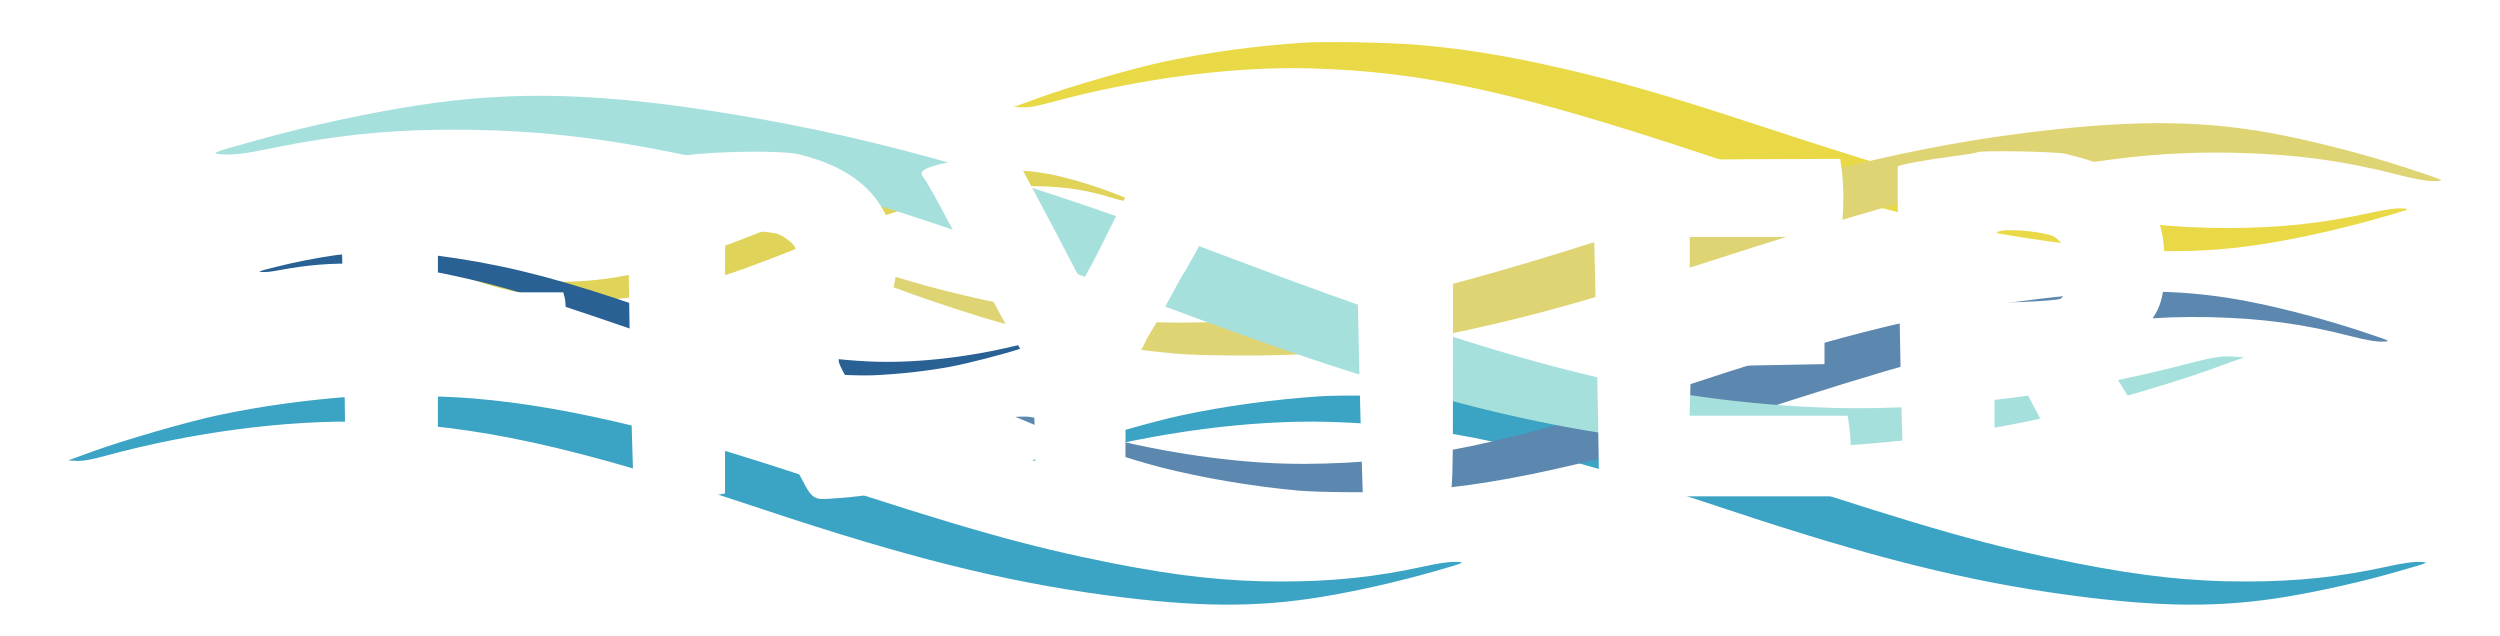 <svg width="1372" height="349" viewBox="0 0 1372 349" fill="none" xmlns="http://www.w3.org/2000/svg">
<mask id="mask0_557_123" style="mask-type:alpha" maskUnits="userSpaceOnUse" x="0" y="194" width="829" height="155">
<path d="M31.072 241.463C31.634 241.187 38.759 239.191 42.132 237.559C41.934 235.731 41.785 233.839 42.453 232.256C43.462 229.868 50.675 228.731 54.217 227.833C61.532 225.98 71.46 221.61 74.765 217.581C77.272 214.526 74.793 210.226 75.453 206.927C76.026 204.058 87.659 201.374 92.029 200.494C102.435 198.4 115.48 197.219 126.556 196.594C158.027 194.82 189.587 193.295 221.429 194.343C250.429 195.297 280.929 198.307 309.122 202.223C324.34 204.337 339.601 208.438 354.496 211.269C373.925 214.962 387.411 222.849 403.995 228.959C432.595 239.496 462.88 248.644 492.834 257.987C502.033 260.856 510.758 264.435 520.945 266.269C531.859 268.234 545.209 270.211 554.631 273.707C559.534 275.526 565.128 275.755 570.062 277.486C573.218 278.594 575.618 278.933 579.381 278.933C647.217 278.933 714.935 278.21 782.725 278.21C790.023 278.21 796.444 278.137 803.426 279.255C810.28 280.353 809.562 280.466 812.669 284.16C816.094 288.233 820.676 291.458 822.599 295.94C824.405 300.151 828.596 304.733 828.863 309.006C829.415 317.878 828.894 327.923 815.724 334.496C808.101 338.301 796.096 340.882 786.315 342.537C772.977 344.793 761 345.512 747.052 345.512C732.562 345.512 719.41 346.617 705.115 347.683C681.055 349.478 651.419 349.545 627.582 347.241C609.75 345.517 590.552 343.983 573.576 340.446C524.358 330.192 480.727 315.084 435.62 300.644C411.941 293.064 388.266 287.971 362.441 282.873C328.324 276.14 296.184 266.934 261.838 260.52C217.889 252.312 172.979 254.726 130.375 263.696C116.02 266.718 103.505 271.232 88.362 273.305C69.86 275.837 49.74 276.762 30.613 276.762C22.344 276.762 14.759 275.348 7.239 274.028C-4.305 272.003 0.415 260.344 4.641 256.097C7.815 252.909 12.795 248.991 17.627 246.448C21.474 244.424 27.008 243.454 31.072 241.463Z" fill="#D9D9D9"/>
</mask>
<g mask="url(#mask0_557_123)">
<path fill-rule="evenodd" clip-rule="evenodd" d="M470.765 129.64C464.051 129.983 453.679 130.792 447.717 131.437C426.925 133.687 386.584 140.117 388.018 140.953C388.341 141.141 398.442 140.813 410.466 140.224C442.107 138.676 462.053 139.964 489.824 145.352C511.634 149.583 531.903 156.319 585.885 177.274C663.823 207.528 692.311 216.518 726.056 221.507C747.588 224.69 774.872 224.537 804.067 221.07C837.608 217.086 872.947 207.559 896.443 196.166C901.908 193.516 902.28 193.154 900.112 192.591C898.275 192.113 892.363 193.462 875.344 198.24C848.53 205.768 835.753 208.364 819.912 209.501C784.203 212.064 737.321 202.037 679.815 179.538C670.222 175.785 652.002 168.649 639.325 163.681C600.257 148.369 574.234 139.884 552.866 135.489C528.927 130.565 497.052 128.294 470.765 129.64ZM145.769 133.273C85.131 137.397 30.036 153.647 -17.847 181.53C-73.17 213.747 -98.905 251.754 -93.409 293.122C-91.752 305.591 -89.068 313.894 -83.243 324.576C-52.167 381.566 58.247 422.032 183.969 422.508C205.813 422.591 211.574 422.35 230.688 420.555C327.693 411.443 385.03 399.653 437.517 378.026C448.682 373.425 452.239 371.089 442.777 374.57C432.78 378.248 401.478 387.407 384.55 391.607C336.843 403.443 283.884 411.525 233.803 414.613C213.475 415.867 169.881 416.041 152.463 414.938C87.762 410.844 28.466 394.436 -16.622 368.151C-58.459 343.761 -77.764 315.388 -75.421 281.735C-74.64 270.53 -72.487 262.395 -67.824 253.044C-49.094 215.475 6.009 182.043 75.899 165.843C90.421 162.476 114.043 158.907 133.863 157.083C157.38 154.919 197.415 154.76 216.361 156.755C275.743 163.007 334.375 176.326 434.384 206.278C570.11 246.928 616.651 259.203 658.417 265.366C689.174 269.905 702.666 270.828 738.37 270.836C766.418 270.843 770.798 270.676 782.397 269.162C814.075 265.028 846.822 257.624 865.642 250.341C869.323 248.916 872.167 247.652 871.962 247.533C871.758 247.413 864.04 248.455 854.813 249.848C816.925 255.57 782.677 258.036 759.529 256.71C700.475 253.328 617.979 234.839 501.659 198.916C462.14 186.711 408.861 171.198 385.796 165.18C323.429 148.906 269.107 138.46 229.442 135.113C202.653 132.853 164.336 132.01 145.769 133.273ZM195.507 217.484C169.61 219.218 142.689 222.926 119.01 228.02C102.342 231.607 67.338 241.748 50.874 247.762L37.379 252.69L42.16 252.905C45.721 253.065 49.962 252.3 58.769 249.911C105.671 237.185 157.542 230.403 199.542 231.506C261.786 233.141 313.367 244.447 418.811 279.565C497.7 305.84 550.591 319.076 606.933 326.641C656.669 333.319 689.691 333.536 726.22 327.425C745.073 324.273 767.619 319.159 786.335 313.793C804.249 308.657 804.356 308.611 799.151 308.385C795.446 308.225 790.381 308.926 781.936 310.77C754.759 316.702 731.885 319.119 702.863 319.126C673.549 319.132 646.443 316.187 610.554 309.097C564.056 299.911 528.571 289.895 443.728 262.007C402.057 248.31 377.791 241.12 351.319 234.626C315.549 225.85 287.661 220.999 259.342 218.625C242.953 217.251 208.248 216.631 195.507 217.484Z" fill="#3BA3C3"/>
</g>
<mask id="mask1_557_123" style="mask-type:alpha" maskUnits="userSpaceOnUse" x="529" y="194" width="829" height="155">
<path d="M560.072 241.463C560.634 241.187 567.759 239.191 571.132 237.559C570.934 235.731 570.785 233.839 571.453 232.256C572.462 229.868 579.675 228.731 583.217 227.833C590.532 225.98 600.46 221.61 603.765 217.581C606.272 214.526 603.793 210.226 604.453 206.927C605.026 204.058 616.659 201.374 621.029 200.494C631.435 198.4 644.48 197.219 655.556 196.594C687.027 194.82 718.587 193.295 750.429 194.343C779.429 195.297 809.929 198.307 838.122 202.223C853.34 204.337 868.601 208.438 883.496 211.269C902.925 214.962 916.411 222.849 932.995 228.959C961.595 239.496 991.88 248.644 1021.83 257.987C1031.03 260.856 1039.76 264.435 1049.94 266.269C1060.86 268.234 1074.21 270.211 1083.63 273.707C1088.53 275.526 1094.13 275.755 1099.06 277.486C1102.22 278.594 1104.62 278.933 1108.38 278.933C1176.22 278.933 1243.94 278.21 1311.72 278.21C1319.02 278.21 1325.44 278.137 1332.43 279.255C1339.28 280.353 1338.56 280.466 1341.67 284.16C1345.09 288.233 1349.68 291.458 1351.6 295.94C1353.41 300.151 1357.6 304.733 1357.86 309.006C1358.42 317.878 1357.89 327.923 1344.72 334.496C1337.1 338.301 1325.1 340.882 1315.31 342.537C1301.98 344.793 1290 345.512 1276.05 345.512C1261.56 345.512 1248.41 346.617 1234.11 347.683C1210.05 349.478 1180.42 349.545 1156.58 347.241C1138.75 345.517 1119.55 343.983 1102.58 340.446C1053.36 330.192 1009.73 315.084 964.62 300.644C940.941 293.064 917.266 287.971 891.441 282.873C857.324 276.14 825.184 266.934 790.838 260.52C746.889 252.312 701.979 254.726 659.375 263.696C645.02 266.718 632.505 271.232 617.362 273.305C598.86 275.837 578.74 276.762 559.613 276.762C551.344 276.762 543.759 275.348 536.239 274.028C524.695 272.003 529.415 260.344 533.641 256.097C536.815 252.909 541.795 248.991 546.627 246.448C550.474 244.424 556.008 243.454 560.072 241.463Z" fill="#D9D9D9"/>
</mask>
<g mask="url(#mask1_557_123)">
<path fill-rule="evenodd" clip-rule="evenodd" d="M999.765 129.64C993.051 129.983 982.679 130.792 976.717 131.437C955.925 133.687 915.584 140.117 917.018 140.953C917.341 141.141 927.442 140.813 939.466 140.224C971.107 138.676 991.053 139.964 1018.82 145.352C1040.63 149.583 1060.9 156.319 1114.88 177.274C1192.82 207.528 1221.31 216.518 1255.06 221.507C1276.59 224.69 1303.87 224.537 1333.07 221.07C1366.61 217.086 1401.95 207.559 1425.44 196.166C1430.91 193.516 1431.28 193.154 1429.11 192.591C1427.28 192.113 1421.36 193.462 1404.34 198.24C1377.53 205.768 1364.75 208.364 1348.91 209.501C1313.2 212.064 1266.32 202.037 1208.82 179.538C1199.22 175.785 1181 168.649 1168.33 163.681C1129.26 148.369 1103.23 139.884 1081.87 135.489C1057.93 130.565 1026.05 128.294 999.765 129.64ZM674.769 133.273C614.131 137.397 559.036 153.647 511.153 181.53C455.83 213.747 430.095 251.754 435.591 293.122C437.248 305.591 439.932 313.894 445.758 324.576C476.833 381.566 587.247 422.032 712.969 422.508C734.813 422.591 740.574 422.35 759.688 420.555C856.693 411.443 914.03 399.653 966.517 378.026C977.682 373.425 981.239 371.089 971.777 374.57C961.78 378.248 930.478 387.407 913.55 391.607C865.843 403.443 812.884 411.525 762.803 414.613C742.475 415.867 698.881 416.041 681.463 414.938C616.762 410.844 557.466 394.436 512.378 368.151C470.541 343.761 451.235 315.388 453.579 281.735C454.36 270.53 456.513 262.395 461.176 253.044C479.906 215.475 535.009 182.043 604.899 165.843C619.421 162.476 643.043 158.907 662.863 157.083C686.38 154.919 726.415 154.76 745.361 156.755C804.743 163.007 863.375 176.326 963.384 206.278C1099.11 246.928 1145.65 259.203 1187.42 265.366C1218.17 269.905 1231.67 270.828 1267.37 270.836C1295.42 270.843 1299.8 270.676 1311.4 269.162C1343.07 265.028 1375.82 257.624 1394.64 250.341C1398.32 248.916 1401.17 247.652 1400.96 247.533C1400.76 247.413 1393.04 248.455 1383.81 249.848C1345.93 255.57 1311.68 258.036 1288.53 256.71C1229.48 253.328 1146.98 234.839 1030.66 198.916C991.14 186.711 937.861 171.198 914.796 165.18C852.429 148.906 798.107 138.46 758.442 135.113C731.653 132.853 693.336 132.01 674.769 133.273ZM724.507 217.484C698.61 219.218 671.689 222.926 648.01 228.02C631.342 231.607 596.338 241.748 579.874 247.762L566.379 252.69L571.161 252.905C574.721 253.065 578.962 252.3 587.769 249.911C634.671 237.185 686.542 230.403 728.542 231.506C790.786 233.141 842.367 244.447 947.811 279.565C1026.7 305.84 1079.59 319.076 1135.93 326.641C1185.67 333.319 1218.69 333.536 1255.22 327.425C1274.07 324.273 1296.62 319.159 1315.33 313.793C1333.25 308.657 1333.36 308.611 1328.15 308.385C1324.45 308.225 1319.38 308.926 1310.94 310.77C1283.76 316.702 1260.89 319.119 1231.86 319.126C1202.55 319.132 1175.44 316.187 1139.55 309.097C1093.06 299.911 1057.57 289.895 972.728 262.007C931.057 248.31 906.791 241.12 880.319 234.626C844.549 225.85 816.661 220.999 788.342 218.625C771.953 217.251 737.248 216.631 724.507 217.484Z" fill="url(#paint0_linear_557_123)"/>
</g>
<mask id="mask2_557_123" style="mask-type:alpha" maskUnits="userSpaceOnUse" x="519" y="0" width="829" height="155">
<path d="M550.072 47.463C550.634 47.187 557.759 45.191 561.132 43.559C560.934 41.731 560.785 39.839 561.453 38.256C562.462 35.868 569.675 34.731 573.217 33.833C580.532 31.98 590.46 27.61 593.765 23.581C596.272 20.526 593.793 16.226 594.453 12.927C595.026 10.058 606.659 7.374 611.029 6.494C621.435 4.4 634.48 3.219 645.556 2.594C677.027 0.82 708.587 -0.705 740.429 0.343C769.429 1.297 799.929 4.307 828.122 8.223C843.34 10.337 858.601 14.438 873.496 17.269C892.925 20.962 906.411 28.849 922.995 34.959C951.595 45.496 981.88 54.644 1011.83 63.987C1021.03 66.856 1029.76 70.435 1039.94 72.269C1050.86 74.234 1064.21 76.211 1073.63 79.707C1078.53 81.526 1084.13 81.755 1089.06 83.486C1092.22 84.594 1094.62 84.933 1098.38 84.933C1166.22 84.933 1233.94 84.21 1301.72 84.21C1309.02 84.21 1315.44 84.137 1322.43 85.255C1329.28 86.353 1328.56 86.466 1331.67 90.16C1335.09 94.233 1339.68 97.458 1341.6 101.94C1343.41 106.151 1347.6 110.733 1347.86 115.006C1348.42 123.878 1347.89 133.923 1334.72 140.496C1327.1 144.301 1315.1 146.882 1305.31 148.537C1291.98 150.793 1280 151.512 1266.05 151.512C1251.56 151.512 1238.41 152.617 1224.11 153.683C1200.05 155.478 1170.42 155.545 1146.58 153.241C1128.75 151.517 1109.55 149.983 1092.58 146.446C1043.36 136.192 999.727 121.084 954.62 106.644C930.941 99.064 907.266 93.971 881.441 88.873C847.324 82.14 815.184 72.934 780.838 66.52C736.889 58.312 691.979 60.726 649.375 69.696C635.02 72.718 622.505 77.233 607.362 79.305C588.86 81.837 568.74 82.762 549.613 82.762C541.344 82.762 533.759 81.348 526.239 80.028C514.695 78.003 519.415 66.344 523.641 62.097C526.815 58.909 531.795 54.992 536.627 52.448C540.474 50.424 546.008 49.454 550.072 47.463Z" fill="#D9D9D9"/>
</mask>
<g mask="url(#mask2_557_123)">
<path fill-rule="evenodd" clip-rule="evenodd" d="M989.765 -64.36C983.051 -64.017 972.679 -63.208 966.717 -62.563C945.925 -60.313 905.584 -53.883 907.018 -53.047C907.341 -52.859 917.442 -53.187 929.466 -53.776C961.107 -55.324 981.053 -54.036 1008.82 -48.648C1030.63 -44.417 1050.9 -37.681 1104.88 -16.726C1182.82 13.528 1211.31 22.518 1245.06 27.507C1266.59 30.69 1293.87 30.537 1323.07 27.07C1356.61 23.086 1391.95 13.559 1415.44 2.166C1420.91 -0.484 1421.28 -0.846 1419.11 -1.409C1417.28 -1.887 1411.36 -0.538 1394.34 4.24C1367.53 11.768 1354.75 14.364 1338.91 15.501C1303.2 18.064 1256.32 8.037 1198.82 -14.462C1189.22 -18.215 1171 -25.351 1158.33 -30.319C1119.26 -45.631 1093.23 -54.116 1071.87 -58.511C1047.93 -63.435 1016.05 -65.706 989.765 -64.36ZM664.769 -60.727C604.131 -56.603 549.036 -40.353 501.153 -12.47C445.83 19.747 420.095 57.754 425.591 99.122C427.248 111.591 429.932 119.894 435.758 130.576C466.833 187.566 577.247 228.032 702.969 228.508C724.813 228.591 730.574 228.35 749.688 226.555C846.693 217.443 904.03 205.653 956.517 184.026C967.682 179.425 971.239 177.089 961.777 180.57C951.78 184.248 920.478 193.407 903.55 197.607C855.843 209.443 802.884 217.525 752.803 220.613C732.475 221.867 688.881 222.041 671.463 220.938C606.762 216.844 547.466 200.436 502.378 174.151C460.541 149.761 441.235 121.388 443.579 87.735C444.36 76.53 446.513 68.395 451.176 59.044C469.906 21.475 525.009 -11.957 594.899 -28.157C609.421 -31.524 633.043 -35.093 652.863 -36.917C676.38 -39.081 716.415 -39.24 735.361 -37.245C794.743 -30.993 853.375 -17.674 953.384 12.278C1089.11 52.928 1135.65 65.203 1177.42 71.366C1208.17 75.905 1221.67 76.828 1257.37 76.836C1285.42 76.843 1289.8 76.676 1301.4 75.162C1333.07 71.028 1365.82 63.623 1384.64 56.341C1388.32 54.916 1391.17 53.653 1390.96 53.533C1390.76 53.413 1383.04 54.455 1373.81 55.848C1335.93 61.57 1301.68 64.036 1278.53 62.71C1219.48 59.328 1136.98 40.839 1020.66 4.916C981.14 -7.289 927.861 -22.802 904.796 -28.82C842.429 -45.094 788.107 -55.54 748.442 -58.887C721.653 -61.147 683.336 -61.99 664.769 -60.727ZM714.507 23.484C688.61 25.218 661.689 28.926 638.01 34.02C621.342 37.607 586.338 47.748 569.874 53.762L556.379 58.69L561.161 58.905C564.721 59.065 568.962 58.3 577.769 55.911C624.671 43.185 676.542 36.403 718.542 37.506C780.786 39.141 832.367 50.447 937.811 85.565C1016.7 111.84 1069.59 125.076 1125.93 132.641C1175.67 139.319 1208.69 139.536 1245.22 133.425C1264.07 130.273 1286.62 125.159 1305.33 119.793C1323.25 114.657 1323.36 114.611 1318.15 114.385C1314.45 114.225 1309.38 114.926 1300.94 116.77C1273.76 122.702 1250.89 125.119 1221.86 125.126C1192.55 125.132 1165.44 122.187 1129.55 115.097C1083.06 105.911 1047.57 95.895 962.728 68.007C921.057 54.31 896.791 47.12 870.319 40.626C834.549 31.85 806.661 26.999 778.342 24.625C761.953 23.251 727.248 22.631 714.507 23.484Z" fill="#EAD946"/>
</g>
<mask id="mask3_557_123" style="mask-type:alpha" maskUnits="userSpaceOnUse" x="520" y="141" width="817" height="154">
<path d="M550.684 240.364C551.231 240.665 558.188 242.916 561.466 244.702C561.227 246.612 561.035 248.591 561.654 250.265C562.589 252.789 569.653 254.142 573.115 255.162C580.263 257.268 589.919 262.069 593.073 266.363C595.464 269.62 592.924 274.07 593.494 277.54C593.989 280.559 605.362 283.632 609.638 284.652C619.819 287.079 632.617 288.609 643.491 289.512C674.391 292.077 705.384 294.382 736.717 293.999C765.253 293.65 795.312 291.18 823.125 287.71C838.138 285.837 853.24 281.883 867.953 279.251C887.143 275.819 900.591 267.858 917.043 261.829C945.414 251.432 975.409 242.527 1005.08 233.411C1014.2 230.612 1022.86 227.058 1032.92 225.365C1043.7 223.551 1056.87 221.78 1066.22 218.329C1071.08 216.533 1076.59 216.419 1081.48 214.716C1084.61 213.626 1086.98 213.324 1090.68 213.408C1157.37 214.93 1223.94 217.207 1290.59 218.728C1297.76 218.892 1304.07 219.112 1310.96 218.097C1317.73 217.101 1317.03 216.966 1320.17 213.166C1323.63 208.976 1328.22 205.7 1330.21 201.048C1332.09 196.677 1336.32 191.97 1336.68 187.499C1337.44 178.217 1337.17 167.682 1324.38 160.5C1316.97 156.343 1305.23 153.37 1295.65 151.417C1282.59 148.754 1270.83 147.732 1257.12 147.419C1242.87 147.094 1229.97 145.642 1215.94 144.204C1192.33 141.784 1163.19 141.048 1139.7 142.928C1122.13 144.334 1103.21 145.51 1086.44 148.835C1037.8 158.473 994.543 173.322 949.849 187.438C926.388 194.849 902.988 199.653 877.475 204.414C843.77 210.703 811.95 219.626 778.029 225.576C734.622 233.189 690.524 229.652 648.851 219.299C634.809 215.811 622.612 210.801 607.773 208.29C589.642 205.222 569.882 203.801 551.077 203.372C542.946 203.187 535.455 204.498 528.03 205.712C516.632 207.575 520.994 219.895 525.048 224.439C528.092 227.851 532.894 232.066 537.585 234.839C541.318 237.046 546.736 238.187 550.684 240.364Z" fill="#D9D9D9"/>
</mask>
<g mask="url(#mask3_557_123)">
<path fill-rule="evenodd" clip-rule="evenodd" d="M980.316 367.374C973.723 366.864 963.545 365.784 957.698 364.974C937.31 362.15 897.801 354.509 899.231 353.666C899.552 353.476 909.476 354.046 921.284 354.932C952.356 357.265 971.997 356.362 999.431 351.341C1020.98 347.397 1041.07 340.795 1094.64 320.053C1171.99 290.106 1200.22 281.327 1233.51 276.857C1254.76 274.005 1281.58 274.778 1310.2 279.065C1343.09 283.991 1377.6 294.765 1400.43 307.228C1405.74 310.127 1406.1 310.514 1403.95 311.056C1402.14 311.515 1396.36 309.969 1379.74 304.582C1353.55 296.093 1341.05 293.088 1325.51 291.541C1290.46 288.055 1244.12 297.508 1187.05 319.788C1177.53 323.505 1159.44 330.572 1146.86 335.492C1108.08 350.657 1082.29 358.963 1061.18 363.088C1037.52 367.71 1006.13 369.373 980.316 367.374ZM660.868 356.277C601.348 350.596 547.567 332.336 501.155 302.05C447.532 267.057 423.137 226.662 429.53 183.447C431.458 170.421 434.294 161.783 440.278 150.722C472.193 91.714 581.719 51.797 705.34 54.119C726.819 54.522 732.478 54.904 751.227 57.213C846.385 68.936 902.476 82.573 953.564 106.408C964.432 111.479 967.873 114.006 958.653 110.147C948.913 106.069 918.356 95.772 901.812 90.993C855.189 77.522 803.314 67.867 754.148 63.508C734.192 61.739 691.334 60.578 674.182 61.343C610.471 64.181 551.779 80.041 506.82 106.566C465.103 131.179 445.444 160.471 446.943 195.78C447.444 207.536 449.366 216.107 453.727 226.008C471.244 265.787 524.622 302.048 592.951 320.588C607.148 324.441 630.288 328.71 649.732 331.066C672.801 333.86 712.16 334.925 730.835 333.26C789.369 328.042 847.334 315.404 946.378 286.268C1080.8 246.727 1126.85 234.911 1168.06 229.391C1198.41 225.326 1211.7 224.662 1246.8 225.454C1274.38 226.076 1278.68 226.349 1290.05 228.195C1321.09 233.237 1353.11 241.729 1371.44 249.781C1375.03 251.356 1377.8 252.744 1377.59 252.865C1377.39 252.986 1369.82 251.721 1360.78 250.054C1323.67 243.21 1290.06 239.858 1267.27 240.728C1209.12 242.946 1127.57 260.466 1012.35 295.49C973.2 307.39 920.446 322.447 897.624 328.235C835.916 343.885 782.258 353.61 743.179 356.226C716.786 357.993 679.092 358.017 660.868 356.277ZM711.783 269.169C686.363 266.773 659.983 262.284 636.824 256.415C620.522 252.284 586.348 240.874 570.304 234.205L557.154 228.739L561.86 228.621C565.365 228.533 569.516 229.43 578.118 232.131C623.928 246.515 674.765 254.784 716.086 254.57C777.322 254.254 828.308 243.567 932.819 209.14C1011.01 183.383 1063.33 170.704 1118.91 164.042C1167.97 158.162 1200.44 158.675 1236.21 165.896C1254.67 169.622 1276.71 175.485 1294.99 181.527C1312.48 187.309 1312.58 187.36 1307.46 187.48C1303.81 187.565 1298.85 186.716 1290.59 184.595C1264.01 177.771 1241.58 174.725 1213.04 174.067C1184.22 173.403 1157.5 175.88 1122.05 182.502C1076.11 191.083 1040.98 200.78 956.897 228.094C915.599 241.508 891.57 248.497 865.387 254.707C830.008 263.098 802.472 267.555 774.573 269.406C758.427 270.478 724.29 270.349 711.783 269.169Z" fill="#5C87AE"/>
</g>
<mask id="mask4_557_123" style="mask-type:alpha" maskUnits="userSpaceOnUse" x="422" y="46" width="949" height="177">
<path d="M456.816 160.598C457.451 160.947 465.536 163.555 469.346 165.625C469.069 167.837 468.846 170.13 469.566 172.069C470.652 174.993 478.862 176.561 482.884 177.743C491.191 180.183 502.413 185.746 506.078 190.721C508.857 194.494 505.906 199.648 506.569 203.669C507.145 207.166 520.361 210.727 525.33 211.908C537.162 214.721 552.034 216.495 564.672 217.541C600.581 220.516 636.598 223.188 673.01 222.747C706.171 222.345 741.103 219.487 773.424 215.47C790.87 213.301 808.421 208.721 825.518 205.674C847.818 201.699 863.446 192.478 882.564 185.495C915.534 173.453 950.39 163.139 984.873 152.582C995.463 149.34 1005.53 145.224 1017.22 143.263C1029.75 141.163 1045.05 139.112 1055.92 135.115C1061.57 133.035 1067.97 132.903 1073.65 130.93C1077.29 129.668 1080.04 129.319 1084.34 129.417C1161.85 131.185 1239.2 133.829 1316.66 135.596C1324.99 135.786 1332.33 136.042 1340.34 134.867C1348.2 133.713 1347.38 133.557 1351.03 129.155C1355.06 124.301 1360.39 120.506 1362.71 115.118C1364.89 110.054 1369.8 104.602 1370.23 99.423C1371.1 88.67 1370.78 76.466 1355.92 68.145C1347.31 63.329 1333.67 59.883 1322.54 57.62C1307.36 54.533 1293.7 53.349 1277.76 52.985C1261.2 52.608 1246.21 50.924 1229.9 49.257C1202.46 46.452 1168.6 45.597 1141.3 47.773C1120.88 49.4 1098.9 50.761 1079.41 54.611C1022.89 65.772 972.621 82.971 920.683 99.32C893.418 107.903 866.226 113.466 836.578 118.979C797.41 126.262 760.432 136.597 721.013 143.486C670.57 152.302 619.324 148.2 570.894 136.204C554.575 132.162 540.401 126.357 523.157 123.447C502.087 119.892 479.123 118.244 457.27 117.745C447.821 117.53 439.116 119.049 430.487 120.454C417.241 122.611 422.311 136.884 427.023 142.148C430.56 146.101 436.142 150.984 441.593 154.197C445.932 156.754 452.228 158.076 456.816 160.598Z" fill="#D9D9D9"/>
</mask>
<g mask="url(#mask4_557_123)">
<path fill-rule="evenodd" clip-rule="evenodd" d="M956.104 307.771C948.442 307.179 936.614 305.927 929.819 304.989C906.125 301.716 860.211 292.861 861.872 291.884C862.246 291.664 873.779 292.325 887.5 293.353C923.61 296.058 946.435 295.014 978.315 289.199C1003.35 284.632 1026.7 276.986 1088.96 252.962C1178.84 218.276 1211.64 208.108 1250.34 202.933C1275.03 199.631 1306.2 200.528 1339.46 205.497C1377.67 211.207 1417.79 223.69 1444.32 238.13C1450.49 241.489 1450.9 241.937 1448.41 242.564C1446.3 243.096 1439.58 241.305 1420.27 235.063C1389.84 225.227 1375.31 221.744 1357.24 219.951C1316.51 215.909 1262.67 226.856 1196.34 252.663C1185.28 256.968 1164.26 265.153 1149.64 270.852C1104.58 288.416 1074.61 298.036 1050.07 302.813C1022.58 308.165 986.102 310.089 956.104 307.771ZM584.871 294.89C515.701 288.303 453.201 267.146 399.263 232.057C336.945 191.515 308.592 144.717 316.018 94.655C318.257 79.565 321.553 69.559 328.505 56.746C365.589 -11.61 492.866 -57.842 636.526 -55.142C661.488 -54.673 668.064 -54.23 689.853 -51.553C800.437 -37.965 865.621 -22.163 924.993 5.453C937.623 11.328 941.622 14.257 930.908 9.785C919.587 5.06 884.076 -6.871 864.85 -12.409C810.669 -28.018 750.384 -39.207 693.247 -44.261C670.056 -46.313 620.251 -47.661 600.319 -46.776C526.28 -43.493 458.075 -25.126 405.83 5.599C357.353 34.109 334.509 68.04 336.255 108.943C336.837 122.562 339.072 132.492 344.141 143.962C364.501 190.045 426.534 232.056 505.941 253.54C522.44 258.004 549.332 262.952 571.927 265.682C598.737 268.922 644.476 270.158 666.178 268.231C734.2 262.191 801.56 247.556 916.657 213.811C1072.86 168.016 1126.38 154.332 1174.27 147.94C1209.54 143.234 1224.98 142.465 1265.77 143.386C1297.82 144.11 1302.82 144.426 1316.03 146.565C1352.11 152.409 1389.32 162.249 1410.62 171.578C1414.79 173.403 1418.01 175.011 1417.77 175.151C1417.53 175.291 1408.74 173.825 1398.24 171.894C1355.11 163.962 1316.04 160.076 1289.56 161.082C1221.99 163.647 1127.22 183.936 993.321 224.5C947.829 238.282 886.525 255.721 860.004 262.423C788.294 280.548 725.938 291.809 680.525 294.837C649.853 296.882 606.05 296.906 584.871 294.89ZM644.032 193.984C614.492 191.205 583.834 186.003 556.921 179.203C537.976 174.416 498.261 161.195 479.616 153.467L464.334 147.134L469.803 146.998C473.876 146.897 478.7 147.935 488.696 151.065C541.934 167.733 601.012 177.316 649.031 177.071C720.194 176.71 779.444 164.334 900.893 124.461C991.758 94.63 1052.56 79.945 1117.14 72.233C1174.15 65.425 1211.89 66.022 1253.46 74.391C1274.91 78.708 1300.53 85.502 1321.77 92.503C1342.09 99.203 1342.21 99.261 1336.26 99.4C1332.02 99.498 1326.26 98.515 1316.66 96.057C1285.77 88.149 1259.7 84.619 1226.54 83.854C1193.05 83.082 1161.99 85.95 1120.79 93.619C1067.41 103.555 1026.59 114.786 928.877 146.42C880.885 161.957 852.961 170.05 822.535 177.242C781.421 186.96 749.422 192.121 717.001 194.263C698.237 195.503 658.566 195.351 644.032 193.984Z" fill="#DFD474"/>
</g>
<mask id="mask5_557_123" style="mask-type:alpha" maskUnits="userSpaceOnUse" x="206" y="81" width="430" height="99">
<path d="M221.776 146.022C222.063 146.212 225.714 147.626 227.432 148.754C227.302 149.969 227.196 151.228 227.518 152.291C228.002 153.894 231.712 154.736 233.529 155.376C237.28 156.698 242.344 159.727 243.99 162.45C245.239 164.515 243.893 167.351 244.183 169.557C244.436 171.476 250.406 173.401 252.651 174.039C257.996 175.557 264.718 176.498 270.432 177.045C286.666 178.598 302.95 179.986 319.419 179.663C334.418 179.37 350.224 177.723 364.851 175.446C372.746 174.217 380.694 171.664 388.433 169.954C398.528 167.722 405.617 162.626 414.279 158.75C429.217 152.066 445.004 146.327 460.624 140.455C465.42 138.652 469.983 136.37 475.274 135.268C480.944 134.087 487.872 132.927 492.794 130.709C495.355 129.555 498.248 129.468 500.824 128.373C502.472 127.672 503.717 127.474 505.661 127.518C540.713 128.318 575.692 129.599 610.719 130.398C614.49 130.484 617.807 130.608 621.432 129.945C624.99 129.295 624.621 129.211 626.282 126.786C628.114 124.112 630.531 122.017 631.592 119.054C632.59 116.269 634.825 113.265 635.028 110.421C635.448 104.516 635.331 97.817 628.626 93.282C624.745 90.656 618.581 88.795 613.553 87.577C606.695 85.916 600.517 85.296 593.31 85.132C585.823 84.961 579.044 84.07 571.674 83.191C559.27 81.711 543.958 81.317 531.606 82.571C522.366 83.51 512.422 84.305 503.597 86.462C478.01 92.714 455.236 102.267 431.709 111.357C419.359 116.129 407.048 119.243 393.627 122.335C375.896 126.42 359.149 132.175 341.305 136.044C318.471 140.995 295.303 138.857 273.425 132.378C266.054 130.195 259.656 127.039 251.863 125.48C242.341 123.575 231.959 122.721 222.076 122.495C217.803 122.398 213.863 123.251 209.957 124.041C203.961 125.255 206.223 133.079 208.342 135.959C209.934 138.121 212.447 140.79 214.906 142.541C216.862 143.936 219.707 144.647 221.776 146.022Z" fill="#D9D9D9"/>
</mask>
<g mask="url(#mask5_557_123)">
<path fill-rule="evenodd" clip-rule="evenodd" d="M447.269 225.718C443.805 225.41 438.458 224.749 435.387 224.249C424.678 222.504 403.932 217.744 404.685 217.204C404.855 217.083 410.069 217.42 416.273 217.954C432.599 219.359 442.924 218.736 457.356 215.473C468.689 212.911 479.265 208.662 507.477 195.335C548.208 176.095 563.064 170.44 580.577 167.514C591.751 165.646 605.846 166.07 620.879 168.725C638.149 171.775 656.264 178.54 668.231 186.408C671.015 188.238 671.201 188.484 670.073 188.834C669.117 189.13 666.082 188.162 657.361 184.777C643.62 179.445 637.058 177.565 628.89 176.621C610.478 174.492 586.101 180.62 556.045 194.934C551.032 197.322 541.509 201.862 534.883 205.022C514.463 214.765 500.888 220.112 489.78 222.789C477.336 225.787 460.832 226.924 447.269 225.718ZM279.397 219.466C248.127 216.003 219.906 204.525 195.589 185.381C167.493 163.262 154.773 137.633 158.242 110.133C159.288 101.844 160.801 96.344 163.973 89.294C180.897 51.686 238.564 26.024 303.532 27.19C314.821 27.392 317.794 27.621 327.643 29.042C377.627 36.257 407.074 44.789 433.866 59.819C439.565 63.016 441.368 64.615 436.531 62.184C431.422 59.615 415.387 53.143 406.704 50.145C382.233 41.696 354.992 35.686 329.162 33.038C318.678 31.963 296.155 31.333 287.138 31.862C253.644 33.828 222.756 44.062 199.059 61.045C177.071 76.803 166.664 95.481 167.363 117.933C167.597 125.408 168.585 130.855 170.853 137.14C179.959 162.394 207.923 185.321 243.79 196.94C251.242 199.354 263.394 202.011 273.607 203.46C285.725 205.179 306.409 205.757 316.229 204.651C347.007 201.185 377.505 193.002 429.636 174.223C500.385 148.737 524.619 141.106 546.294 137.492C562.255 134.83 569.241 134.374 587.689 134.79C602.182 135.116 604.443 135.278 610.413 136.424C626.718 139.552 643.526 144.872 653.14 149.947C655.02 150.939 656.471 151.815 656.363 151.892C656.255 151.97 652.283 151.184 647.537 150.147C628.047 145.888 610.388 143.841 598.408 144.452C567.842 146.009 524.935 157.356 464.286 179.921C443.68 187.588 415.915 197.297 403.905 201.035C371.432 211.143 343.205 217.463 322.659 219.226C308.783 220.416 288.971 220.526 279.397 219.466ZM306.377 163.939C293.022 162.479 279.168 159.691 267.011 156.017C258.453 153.431 240.52 146.26 232.104 142.059L225.206 138.616L227.68 138.529C229.523 138.465 231.702 139.024 236.216 140.721C260.258 149.753 286.957 154.884 308.675 154.643C340.862 154.288 367.686 147.363 422.703 125.205C463.866 108.628 491.396 100.432 520.623 96.056C546.424 92.192 563.49 92.437 582.272 96.939C591.965 99.262 603.537 102.935 613.126 106.732C622.304 110.365 622.359 110.397 619.666 110.486C617.749 110.549 615.143 110.022 610.807 108.694C596.855 104.421 585.073 102.54 570.077 102.194C554.93 101.844 540.879 103.487 522.227 107.788C498.062 113.361 479.574 119.616 435.311 137.199C413.571 145.834 400.924 150.339 387.147 154.354C368.531 159.78 354.047 162.684 339.379 163.932C330.889 164.654 312.947 164.658 306.377 163.939Z" fill="#E0D35A"/>
</g>
<mask id="mask6_557_123" style="mask-type:alpha" maskUnits="userSpaceOnUse" x="127" y="128" width="462" height="91">
<path d="M570.61 195.132C570.294 195.273 566.305 196.259 564.407 197.097C564.495 198.085 564.555 199.107 564.164 199.953C563.573 201.228 559.545 201.75 557.563 202.189C553.469 203.096 547.891 205.327 546.002 207.457C544.57 209.073 545.896 211.424 545.489 213.195C545.134 214.735 538.628 216.035 536.185 216.454C530.369 217.451 523.095 217.923 516.924 218.119C499.389 218.676 481.808 219.098 464.101 218.129C447.975 217.246 431.04 215.235 415.4 212.765C406.957 211.432 398.515 209.026 390.261 207.31C379.496 205.072 372.088 200.646 362.934 197.14C347.149 191.094 330.408 185.776 313.855 180.356C308.771 178.692 303.96 176.651 298.314 175.533C292.265 174.334 284.86 173.098 279.66 171.093C276.954 170.05 273.844 169.855 271.12 168.859C269.377 168.222 268.046 168.008 265.952 167.96C228.202 167.099 190.51 166.629 152.787 165.769C148.726 165.676 145.152 165.634 141.281 164.942C137.48 164.263 137.881 164.211 136.197 162.179C134.341 159.939 131.831 158.141 130.816 155.7C129.863 153.406 127.587 150.881 127.492 148.573C127.293 143.781 127.707 138.37 135.117 134.992C139.406 133.036 146.118 131.797 151.581 131.028C159.031 129.981 165.705 129.745 173.467 129.922C181.53 130.106 188.862 129.677 196.83 129.284C210.241 128.621 226.733 128.961 239.97 130.507C249.871 131.663 260.536 132.734 269.939 134.857C297.201 141.012 321.295 149.715 346.218 158.076C359.301 162.465 372.414 165.513 386.722 168.59C405.624 172.655 423.396 178.028 442.429 181.923C466.785 186.908 491.806 186.176 515.624 181.879C523.65 180.432 530.669 178.156 539.122 177.23C549.449 176.1 560.657 175.856 571.3 176.099C575.902 176.204 580.105 177.063 584.274 177.87C590.673 179.109 587.902 185.337 585.498 187.574C583.693 189.254 580.874 191.303 578.153 192.614C575.988 193.657 572.896 194.109 570.61 195.132Z" fill="#D9D9D9"/>
</mask>
<g mask="url(#mask6_557_123)">
<path fill-rule="evenodd" clip-rule="evenodd" d="M324.556 249.856C328.296 249.756 334.078 249.451 337.404 249.179C349.002 248.23 371.529 245.274 370.742 244.805C370.564 244.699 364.939 244.748 358.241 244.913C340.615 245.346 329.531 244.398 314.144 241.139C302.059 238.58 290.862 234.69 261.081 222.703C218.083 205.396 202.341 200.186 183.624 197.066C171.681 195.076 156.496 194.812 140.207 196.311C121.494 198.034 101.711 202.724 88.496 208.57C85.422 209.93 85.211 210.121 86.41 210.452C87.426 210.733 90.733 210.081 100.262 207.72C115.276 204 122.419 202.762 131.248 202.35C151.15 201.421 177.116 207.424 208.839 220.289C214.131 222.435 224.183 226.515 231.176 229.356C252.728 238.11 267.105 243.017 278.941 245.659C292.202 248.618 309.911 250.248 324.556 249.856ZM505.453 252.023C539.247 250.568 570.106 242.504 597.095 228.073C628.277 211.399 643.066 191.227 640.516 168.845C639.747 162.099 638.356 157.587 635.246 151.752C618.655 120.62 557.71 97.393 487.755 95.54C475.6 95.218 472.391 95.275 461.733 96C407.64 99.683 375.588 105.314 346.114 116.312C339.845 118.651 337.837 119.867 343.145 118.109C348.753 116.252 366.284 111.71 375.756 109.66C402.45 103.881 432.019 100.195 459.926 99.165C471.253 98.747 495.515 99.207 505.194 100.023C541.148 103.052 573.943 112.655 598.71 127.404C621.691 141.09 632.084 156.638 630.366 174.759C629.794 180.792 628.496 185.152 625.786 190.137C614.9 210.161 583.826 227.493 544.734 235.344C536.612 236.975 523.423 238.6 512.371 239.332C499.258 240.201 476.977 239.778 466.459 238.462C433.492 234.335 401.028 226.408 345.744 208.983C270.717 185.336 244.969 178.124 221.803 174.27C204.743 171.431 197.246 170.762 177.378 170.304C161.771 169.945 159.331 169.979 152.858 170.648C135.179 172.476 116.865 176.053 106.303 179.743C104.237 180.464 102.638 181.11 102.751 181.177C102.863 181.244 107.171 180.78 112.323 180.146C133.476 177.541 152.565 176.645 165.43 177.655C198.251 180.229 243.93 191.248 308.217 212.1C330.058 219.184 359.515 228.228 372.277 231.766C406.782 241.335 436.882 247.659 458.913 249.968C473.793 251.527 495.105 252.468 505.453 252.023ZM478.811 205.972C493.243 205.366 508.27 203.708 521.509 201.261C530.829 199.538 550.433 194.513 559.668 191.478L567.239 188.992L564.58 188.815C562.601 188.684 560.232 189.042 555.301 190.219C529.045 196.487 500.097 199.487 476.738 198.358C442.121 196.686 413.557 189.934 355.312 169.654C311.736 154.481 282.466 146.671 251.206 141.875C223.612 137.642 205.239 137.106 184.836 139.937C174.306 141.398 161.697 143.87 151.216 146.527C141.184 149.069 141.124 149.093 144.018 149.281C146.077 149.414 148.904 149.1 153.627 148.213C168.823 145.359 181.581 144.345 197.731 144.71C214.044 145.079 229.092 147.012 248.976 151.291C274.737 156.836 294.361 162.689 341.231 178.807C364.251 186.724 377.666 190.91 392.316 194.749C412.114 199.936 427.573 202.907 443.302 204.546C452.406 205.495 471.711 206.271 478.811 205.972Z" fill="#296195"/>
</g>
<mask id="mask7_557_123" style="mask-type:alpha" maskUnits="userSpaceOnUse" x="79" y="26" width="1208" height="256">
<path d="M1240.36 213.656C1239.53 214.063 1229.07 216.909 1224.09 219.318C1224.32 222.147 1224.47 225.074 1223.44 227.498C1221.88 231.153 1211.32 232.669 1206.13 233.937C1195.39 236.557 1180.76 242.977 1175.8 249.089C1172.03 253.725 1175.5 260.449 1174.42 265.522C1173.48 269.935 1156.42 273.694 1150.02 274.907C1134.77 277.795 1115.7 279.185 1099.53 279.782C1053.57 281.476 1007.49 282.78 961.091 280.102C918.833 277.664 874.459 271.999 833.483 265.013C811.363 261.242 789.253 254.399 767.63 249.531C739.427 243.181 720.037 230.549 696.067 220.56C654.73 203.333 610.886 188.195 567.532 172.768C554.218 168.03 541.621 162.212 526.829 159.04C510.982 155.641 491.582 152.144 477.964 146.431C470.878 143.458 462.729 142.918 455.594 140.08C451.03 138.264 447.543 137.659 442.055 137.534C343.126 135.277 244.344 134.141 145.484 131.886C134.841 131.643 125.474 131.542 115.331 129.582C105.374 127.658 106.425 127.508 102.025 121.699C97.173 115.293 90.604 110.159 87.958 103.173C85.472 96.609 79.521 89.392 79.284 82.782C78.79 69.06 79.905 53.562 99.343 43.848C110.594 38.225 128.193 34.637 142.515 32.407C162.046 29.365 179.538 28.654 199.879 29.118C221.011 29.6 240.23 28.331 261.114 27.16C296.265 25.188 339.487 26.07 374.169 30.423C400.113 33.679 428.057 36.687 452.689 42.715C524.104 60.191 587.201 84.979 652.474 108.784C686.738 121.28 721.086 129.935 758.568 138.667C808.085 150.203 854.632 165.491 904.493 176.542C968.297 190.682 1033.88 188.447 1096.32 176.01C1117.37 171.82 1135.78 165.263 1157.93 162.567C1185 159.271 1214.38 158.511 1242.27 159.148C1254.33 159.423 1265.34 161.86 1276.26 164.148C1293.03 167.66 1285.73 185.512 1279.42 191.931C1274.68 196.75 1267.28 202.635 1260.14 206.403C1254.46 209.402 1246.36 210.715 1240.36 213.656Z" fill="#D9D9D9"/>
</mask>
<g mask="url(#mask7_557_123)">
<path fill-rule="evenodd" clip-rule="evenodd" d="M595.193 371.746C604.996 371.439 620.15 370.535 628.868 369.737C659.27 366.953 718.327 358.364 716.265 357.025C715.801 356.724 701.058 356.894 683.503 357.403C637.305 358.743 608.262 356.088 567.952 346.842C536.295 339.581 506.972 328.503 428.987 294.34C316.391 245.017 275.164 230.183 226.127 221.354C194.839 215.721 155.044 215.049 112.345 219.433C63.291 224.471 11.417 238.01 -23.249 254.826C-31.313 258.737 -31.867 259.284 -28.725 260.226C-26.064 261.025 -17.394 259.138 7.593 252.324C46.963 241.588 65.689 238.005 88.83 236.776C140.996 234.005 209.013 251.053 292.084 287.718C305.941 293.834 332.262 305.462 350.573 313.557C407.009 338.508 444.661 352.48 475.667 359.98C510.405 368.382 556.809 372.95 595.193 371.746ZM1069.28 376.949C1157.85 372.596 1238.77 349.33 1309.59 307.854C1391.4 259.934 1430.27 202.085 1423.72 138.005C1421.74 118.691 1418.12 105.778 1410 89.083C1366.69 0.023 1207.09 -66.154 1023.76 -71.073C991.908 -71.927 983.499 -71.747 955.561 -69.61C813.772 -58.764 729.741 -42.462 652.434 -10.803C635.989 -4.068 630.719 -0.577 644.641 -5.639C659.349 -10.988 705.321 -24.093 730.157 -30.017C800.147 -46.712 877.664 -57.432 950.809 -60.536C980.498 -61.797 1044.08 -60.615 1069.44 -58.332C1163.65 -49.855 1249.55 -22.538 1314.38 19.562C1374.53 58.626 1401.69 103.093 1397.08 154.995C1395.55 172.276 1392.12 184.77 1384.99 199.059C1356.35 256.464 1274.82 306.269 1172.32 328.966C1151.02 333.683 1116.45 338.41 1087.48 340.568C1053.11 343.128 994.717 342.041 967.158 338.33C880.779 326.696 795.742 304.174 650.95 254.582C454.447 187.278 387.007 166.77 326.315 155.86C281.62 147.826 261.976 145.951 209.908 144.751C169.005 143.808 162.611 143.919 145.642 145.871C99.299 151.203 51.282 161.55 23.579 172.173C18.16 174.251 13.968 176.108 14.263 176.3C14.557 176.492 25.849 175.139 39.354 173.294C94.809 165.717 144.842 163.048 178.552 165.866C264.555 173.055 384.211 204.358 552.58 263.715C609.783 283.881 686.934 309.616 720.36 319.679C810.739 346.89 889.59 364.833 947.318 371.322C986.307 375.704 1042.16 378.282 1069.28 376.949ZM999.711 245.221C1037.54 243.406 1076.93 238.574 1111.64 231.493C1136.07 226.508 1187.48 212.008 1211.7 203.267L1231.56 196.104L1224.59 195.613C1219.4 195.248 1213.19 196.288 1200.26 199.686C1131.42 217.781 1055.53 226.531 994.32 223.429C903.605 218.833 828.779 199.654 676.244 141.901C562.122 98.692 485.455 76.489 403.555 62.929C331.259 50.96 283.109 49.525 229.621 57.748C202.017 61.99 168.956 69.138 141.472 76.805C115.166 84.141 115.009 84.209 122.592 84.731C127.989 85.102 135.4 84.187 147.781 81.62C187.624 73.361 221.067 70.389 263.391 71.344C306.142 72.31 345.568 77.761 397.657 89.906C465.143 105.642 516.54 122.293 639.288 168.192C699.576 190.735 734.71 202.648 773.086 213.56C824.943 228.305 865.442 236.726 906.656 241.335C930.509 244.002 981.1 246.115 999.711 245.221Z" fill="#A6E0DD"/>
</g>
<g filter="url(#filter0_d_557_123)">
<path fill-rule="evenodd" clip-rule="evenodd" d="M371.48 80.286C364.638 81.31 354.685 82.934 349.363 83.897L339.687 85.647L339.759 111.215C339.906 163.618 342.247 267.526 343.296 268.175C343.895 268.545 349.279 269.224 355.262 269.686C364.78 270.42 374.324 269.537 389.105 266.554L392.906 265.787V233.343V200.898L399.24 201.319L405.572 201.741L414.3 218.326C419.099 227.447 426.273 241.13 430.242 248.731C442.111 271.462 439.228 269.312 456.427 268.267C468.844 267.513 494.453 263.197 495.838 261.626C496.237 261.173 488.617 248.715 466.634 213.889C455.504 196.257 453.347 191.375 456.688 191.375C459.132 191.375 472.977 179.053 477.412 172.933C482.594 165.781 486.903 151.077 486.903 140.547C486.903 108.505 468.622 87.924 432.726 79.557C424.034 77.531 386.955 77.972 371.48 80.286ZM1079.79 78.63C1079.47 78.952 1073.92 79.878 1067.46 80.688C1053.55 82.435 1037.54 85.365 1036.58 86.339C1035.86 87.075 1037.8 201.08 1039.25 243.445L1040.12 268.562L1050.65 269.549C1059.99 270.424 1075.57 269.078 1086.48 266.455L1089.59 265.707V233.303V200.898L1096.15 201.319C1102.66 201.737 1102.76 201.81 1106.97 210.033C1109.3 214.594 1114.1 223.669 1117.62 230.2C1121.15 236.731 1127.07 247.925 1130.79 255.078L1137.54 268.08L1151.77 267.845C1164.76 267.632 1187.26 264.313 1191.57 261.974C1192.86 261.278 1191.32 257.824 1185.93 249.345C1181.86 242.926 1172.38 227.782 1164.88 215.689L1151.22 193.704L1154.62 191.544C1156.48 190.357 1162.37 185.012 1167.71 179.669C1180.38 166.969 1182.89 160.435 1182.89 140.239C1182.89 122.602 1180.02 112.89 1171.89 103.01C1161.1 89.915 1153.53 85.762 1128.98 79.476C1123.73 78.131 1081.02 77.397 1079.79 78.63ZM520.769 82.996C502.709 86.476 498.329 88.716 501.937 92.626C503.264 94.064 508.297 102.99 515.315 116.355C517.797 121.082 520.975 126.679 522.378 128.794C523.78 130.907 526.144 135.125 527.628 138.166C529.114 141.206 531.416 145.305 532.744 147.276C534.073 149.246 537.249 154.843 539.804 159.715C545.206 170.018 548.136 175.202 549.106 176.172C549.487 176.553 551.596 180.284 553.795 184.465C555.995 188.646 558.794 193.932 560.016 196.212C561.821 199.581 562.368 206.711 562.93 234.219L563.621 268.08L572.566 269.352C580.828 270.526 604.883 268.708 610.721 266.467C612.348 265.843 612.693 260.159 612.693 233.864V202.017L618.222 192.428C621.263 187.154 623.751 182.571 623.751 182.243C623.751 181.915 625.208 179.326 626.99 176.49C628.77 173.656 633.217 165.738 636.87 158.897C640.524 152.055 643.978 145.836 644.546 145.076C645.115 144.316 647.278 140.584 649.354 136.783C651.432 132.983 658.028 121.114 664.013 110.407C669.999 99.7 674.896 90.34 674.896 89.608C674.896 86.215 646.606 80.474 632.88 81.079C626.158 81.376 623.018 82.112 622.228 83.574C621.613 84.714 614.201 99.795 605.76 117.089C597.319 134.383 589.872 148.531 589.213 148.531C588.553 148.531 587.127 146.821 586.043 144.73C578.656 130.476 567.882 110.025 562.2 99.468C558.519 92.626 554.843 85.634 554.034 83.93C552.68 81.079 551.676 80.843 541.504 80.982C535.422 81.064 526.091 81.971 520.769 82.996ZM204.502 83.606C198.573 84.171 190.86 85.434 187.361 86.414L181 88.195L182.095 113.18C182.697 126.922 183.568 167.387 184.03 203.101L184.869 268.036L190.398 269.014C201.059 270.902 215.513 270.068 232.213 266.6L235.323 265.955V232.811V199.668H269.719H304.116L304.95 196.558C306.032 192.518 306.032 162.591 304.95 158.551L304.116 155.441H269.719H235.323V140.239V125.036H274.541H313.758L314.734 113.852C315.27 107.702 315.277 98.062 314.749 92.43L313.79 82.192L264.535 82.385C237.445 82.492 210.429 83.04 204.502 83.606ZM684.541 92.057C683.024 101.046 683.42 113.381 685.499 121.926C686.251 125.016 686.414 125.036 712.871 125.036H739.487L740.38 170.299C740.871 195.193 741.659 227.489 742.13 242.065L742.989 268.569L753.424 269.547C762.572 270.403 781.692 268.808 789.973 266.496C792.236 265.865 792.392 261.29 792.392 195.429V125.036H819.285H846.176L847.249 119.853C848.631 113.174 848.631 94.054 847.249 87.374L846.176 82.192H766.191H686.205L684.541 92.057ZM893.171 83.583C887.397 84.138 879.385 85.433 875.365 86.462L868.057 88.335L868.983 99.43C869.707 108.112 872.219 222.569 872.509 260.133L872.566 267.389H940.802H1009.04L1009.92 260.976C1011.04 252.758 1011.04 237.793 1009.92 229.576L1009.04 223.163H965.634H922.229L922.625 209.688L923.02 196.212L959.651 195.521L996.282 194.83V174.79V154.75L959.306 154.383L922.329 154.014V139.525V125.036H963.61H1004.89L1005.77 118.623C1006.9 110.416 1006.9 96.811 1005.77 88.605L1004.89 82.192L954.28 82.385C926.443 82.492 898.944 83.031 893.171 83.583ZM422.362 123.572C424.027 124.216 426.945 126.106 428.846 127.77C432.069 130.593 432.302 131.666 432.302 143.695C432.302 150.789 431.884 157.01 431.374 157.52C429.374 159.52 419.243 160.905 406.383 160.937L392.906 160.97V141.717C392.906 122.873 392.972 122.45 396.016 121.785C400.217 120.87 418.593 122.116 422.362 123.572ZM1122.05 124.817C1129.89 129.381 1132.99 141.055 1129.48 152.791C1128.61 155.689 1126.9 158.494 1125.68 159.024C1124.45 159.552 1115.83 160.281 1106.52 160.644L1089.59 161.303V141.883C1089.59 122.869 1089.65 122.45 1092.7 121.78C1098.96 120.405 1117.81 122.356 1122.05 124.817Z" fill="white"/>
</g>
<defs>
<filter id="filter0_d_557_123" x="146" y="43" width="1091" height="272" filterUnits="userSpaceOnUse" color-interpolation-filters="sRGB">
<feFlood flood-opacity="0" result="BackgroundImageFix"/>
<feColorMatrix in="SourceAlpha" type="matrix" values="0 0 0 0 0 0 0 0 0 0 0 0 0 0 0 0 0 0 127 0" result="hardAlpha"/>
<feOffset dx="5" dy="5"/>
<feGaussianBlur stdDeviation="20"/>
<feComposite in2="hardAlpha" operator="out"/>
<feColorMatrix type="matrix" values="0 0 0 0 0.102 0 0 0 0 0.118 0 0 0 0 0.282 0 0 0 1 0"/>
<feBlend mode="normal" in2="BackgroundImageFix" result="effect1_dropShadow_557_123"/>
<feBlend mode="normal" in="SourceGraphic" in2="effect1_dropShadow_557_123" result="shape"/>
</filter>
<linearGradient id="paint0_linear_557_123" x1="932.606" y1="129.258" x2="932.606" y2="422.522" gradientUnits="userSpaceOnUse">
<stop stop-color="#3BA3C3"/>
<stop offset="1" stop-color="#3BA3C3"/>
</linearGradient>
</defs>
</svg>
